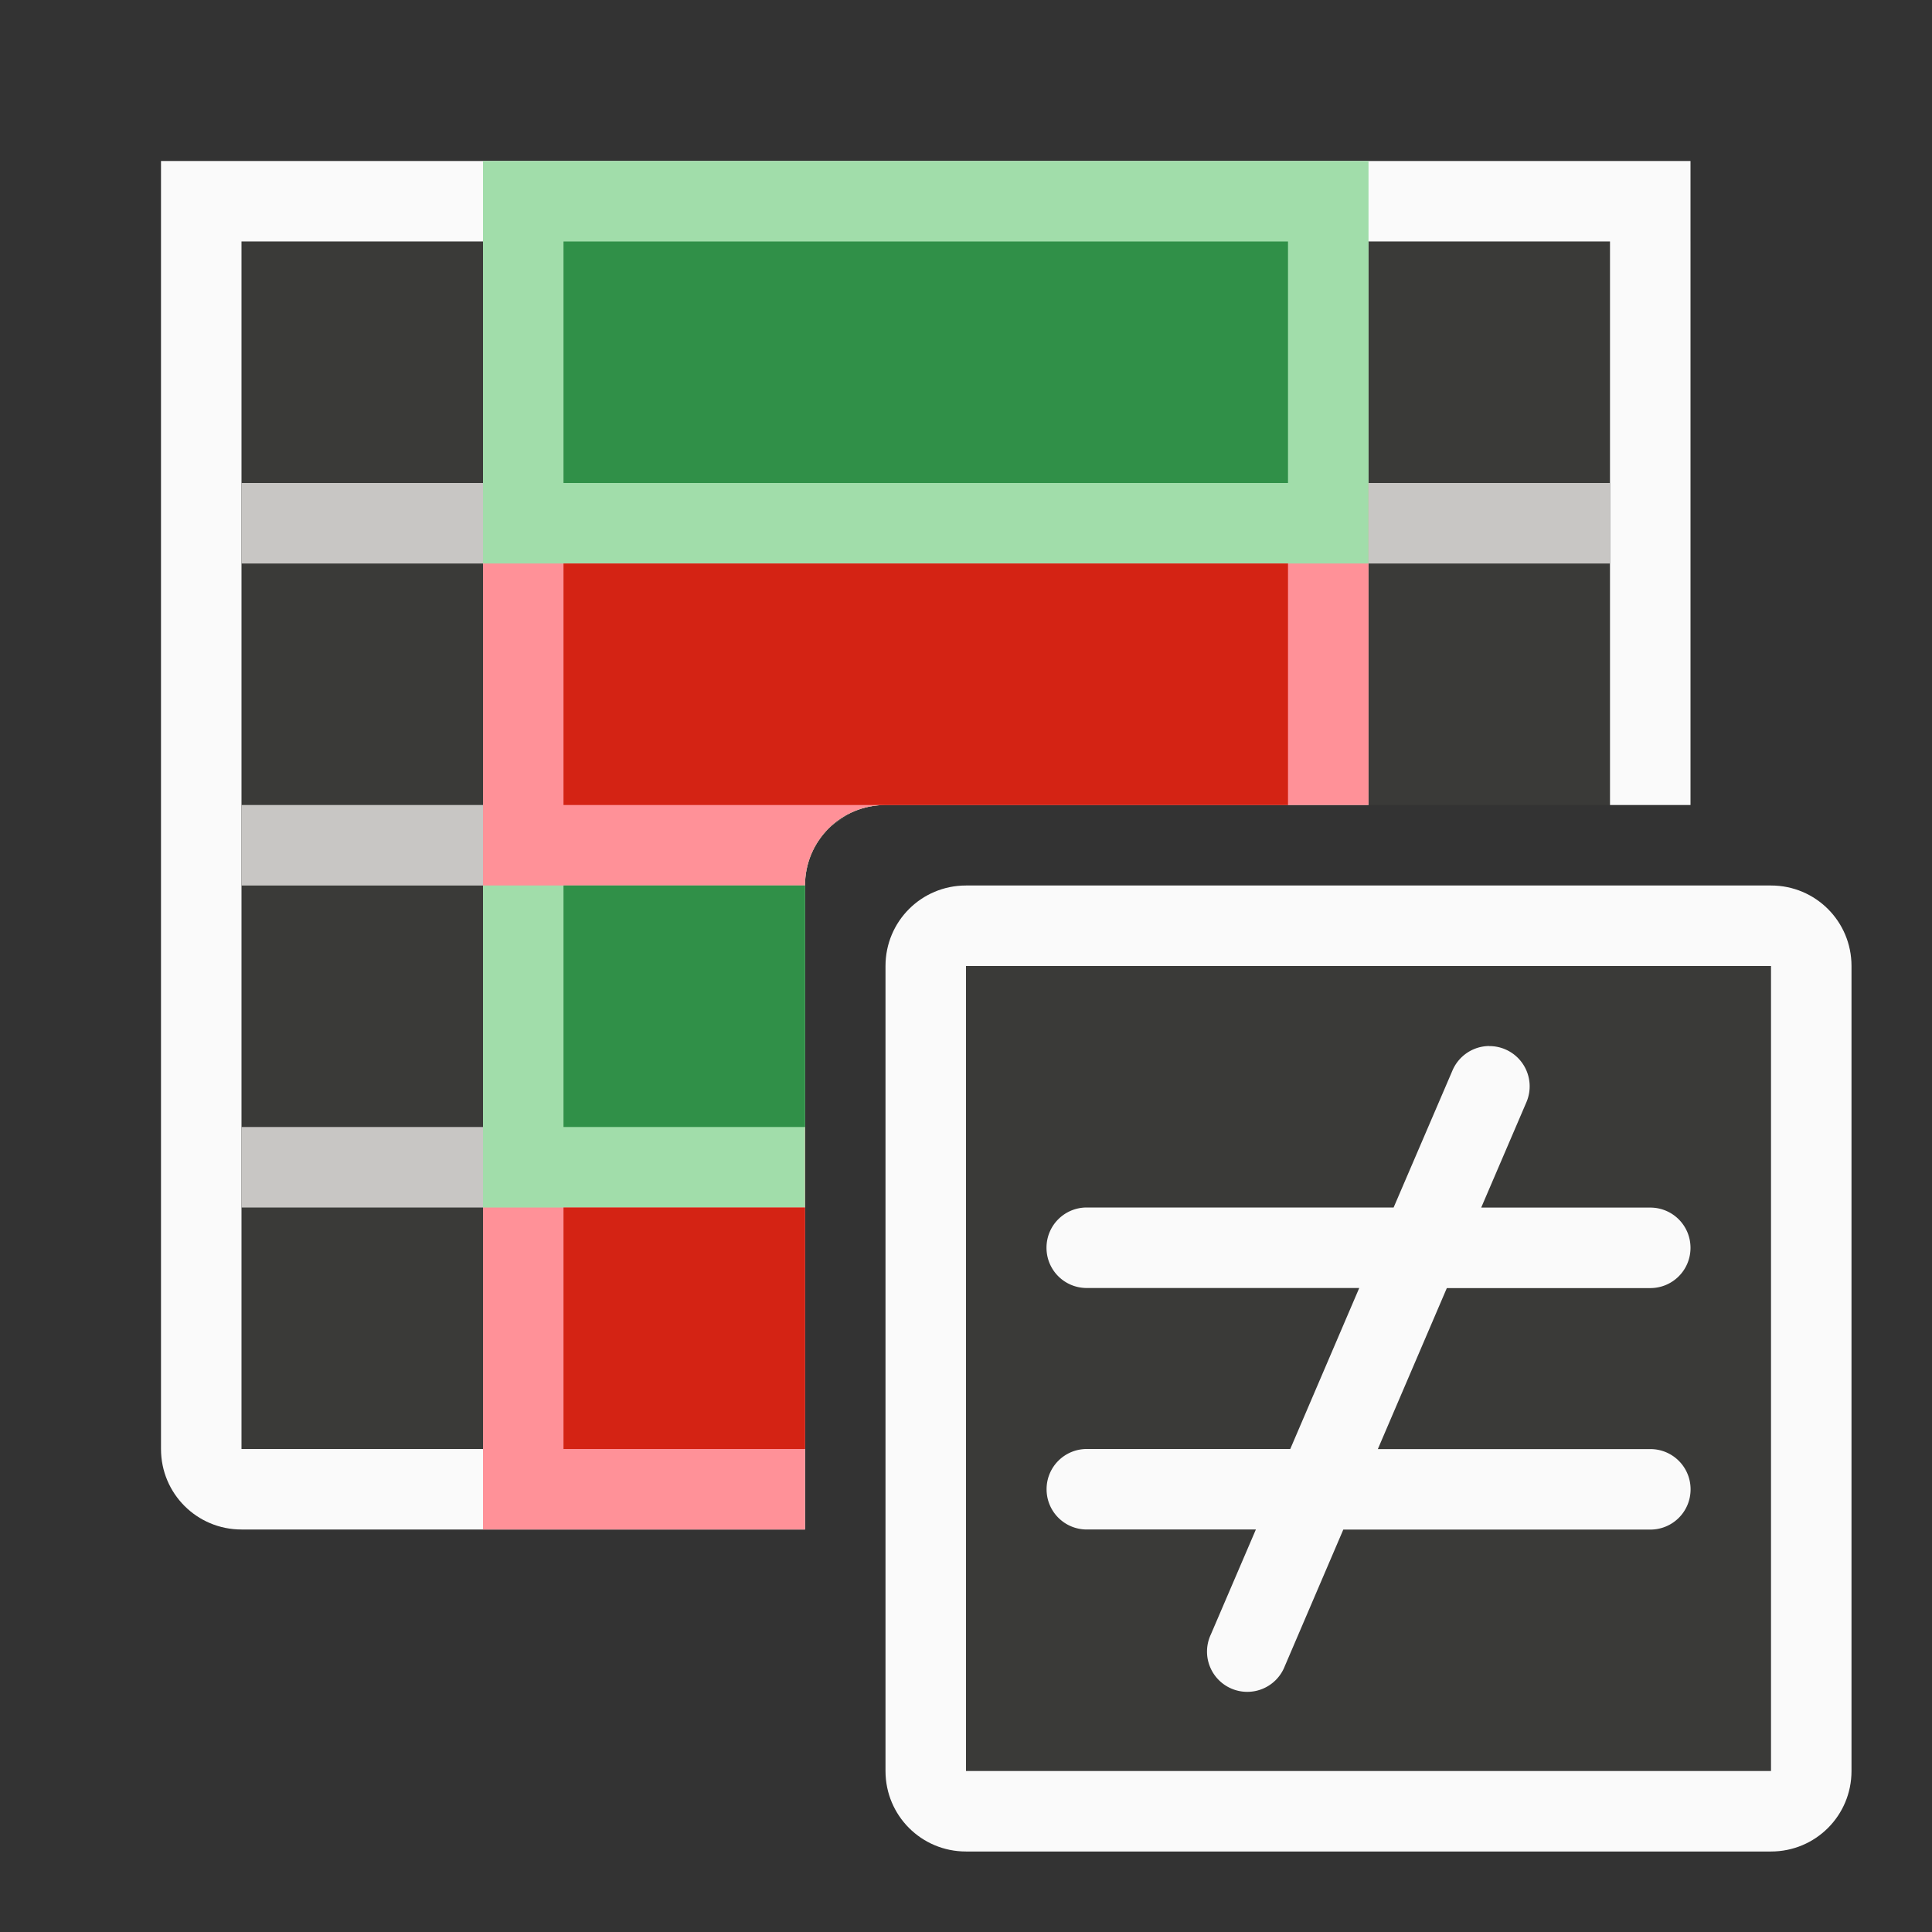 <svg viewBox="0 0 24 24" xmlns="http://www.w3.org/2000/svg"><rect x="0" y="0" width="24" height="24" fill="#333333" stroke="none"/><path d="m12 12h10v10h-10z" fill="#3a3a38"/><path d="m3 3v15h7v-7c0-.554.446-1 1-1h10v-7z" fill="#3a3a38"/><g fill="#fafafa"><path d="m2 2v1 15c0 .554.446 1 1 1h7v-1h-1-1-5v-3-1-3-1-3-1-3h5 1 2 1 8v3 1 3h1v-7-1zm9 8c-.125 0-.242.029-.352.07.11-.041.227-.07.352-.07zm-.443.113c-.08.04-.151.09-.217.148.066-.059.137-.109.217-.148zm-.283.209c-.079.085-.149.178-.195.287.046-.109.116-.202.195-.287z"/><path d="m18.498 12.994a.5.5 0 0 0 -.457.309l-.729 1.697h-3.812c-.277 0-.5.223-.5.5s.223.5.5.5h3.385l-.857 2h-2.527c-.277 0-.5.223-.5.5s.223.5.5.5h2.1l-.559 1.303a.5.5 0 1 0 .918.395l.727-1.697h3.814c.277 0 .5-.223.5-.5s-.223-.5-.5-.5h-3.385l.857-2h2.527c.277 0 .5-.223.5-.5s-.223-.5-.5-.5h-2.1l.559-1.303a.5.5 0 0 0 -.461-.703z"/><path d="m12 11c-.554 0-1 .446-1 1v10c0 .554.446 1 1 1h10c.554 0 1-.446 1-1v-10c0-.554-.446-1-1-1zm0 1h10v10h-10z"/></g><path d="m6 3v3h-3v1h3v3h-3v1h3v3h-3v1h3v3h1v-3h3v-1h-3v-3h3c0-.139.028-.271.078-.391.151-.359.506-.609.922-.609h-4v-3h9v3h1v-3h3v-1h-3v-3h-1v3h-9v-3z" fill="#c8c6c4"/><path d="m6 14h4v5h-4z" fill="#ff9198"/><path d="m6 10v5h4v-4c0-.554.446-1 1-1z" fill="#a1ddaa"/><path d="m6 6v5h4c0-.554.446-1 1-1h6v-4z" fill="#ff9198"/><path d="m6 2h11v5h-11z" fill="#a1ddaa"/><path d="m7 15h3v3h-3z" fill="#d42314" stroke-width=".866"/><path d="m7 11h3v3h-3z" fill="#309048" stroke-width=".707"/><path d="m7 7h9v3h-9z" fill="#d42314" stroke-width="1.342"/><path d="m7 3h9v3h-9z" fill="#309048" stroke-width="1.225"/></svg>